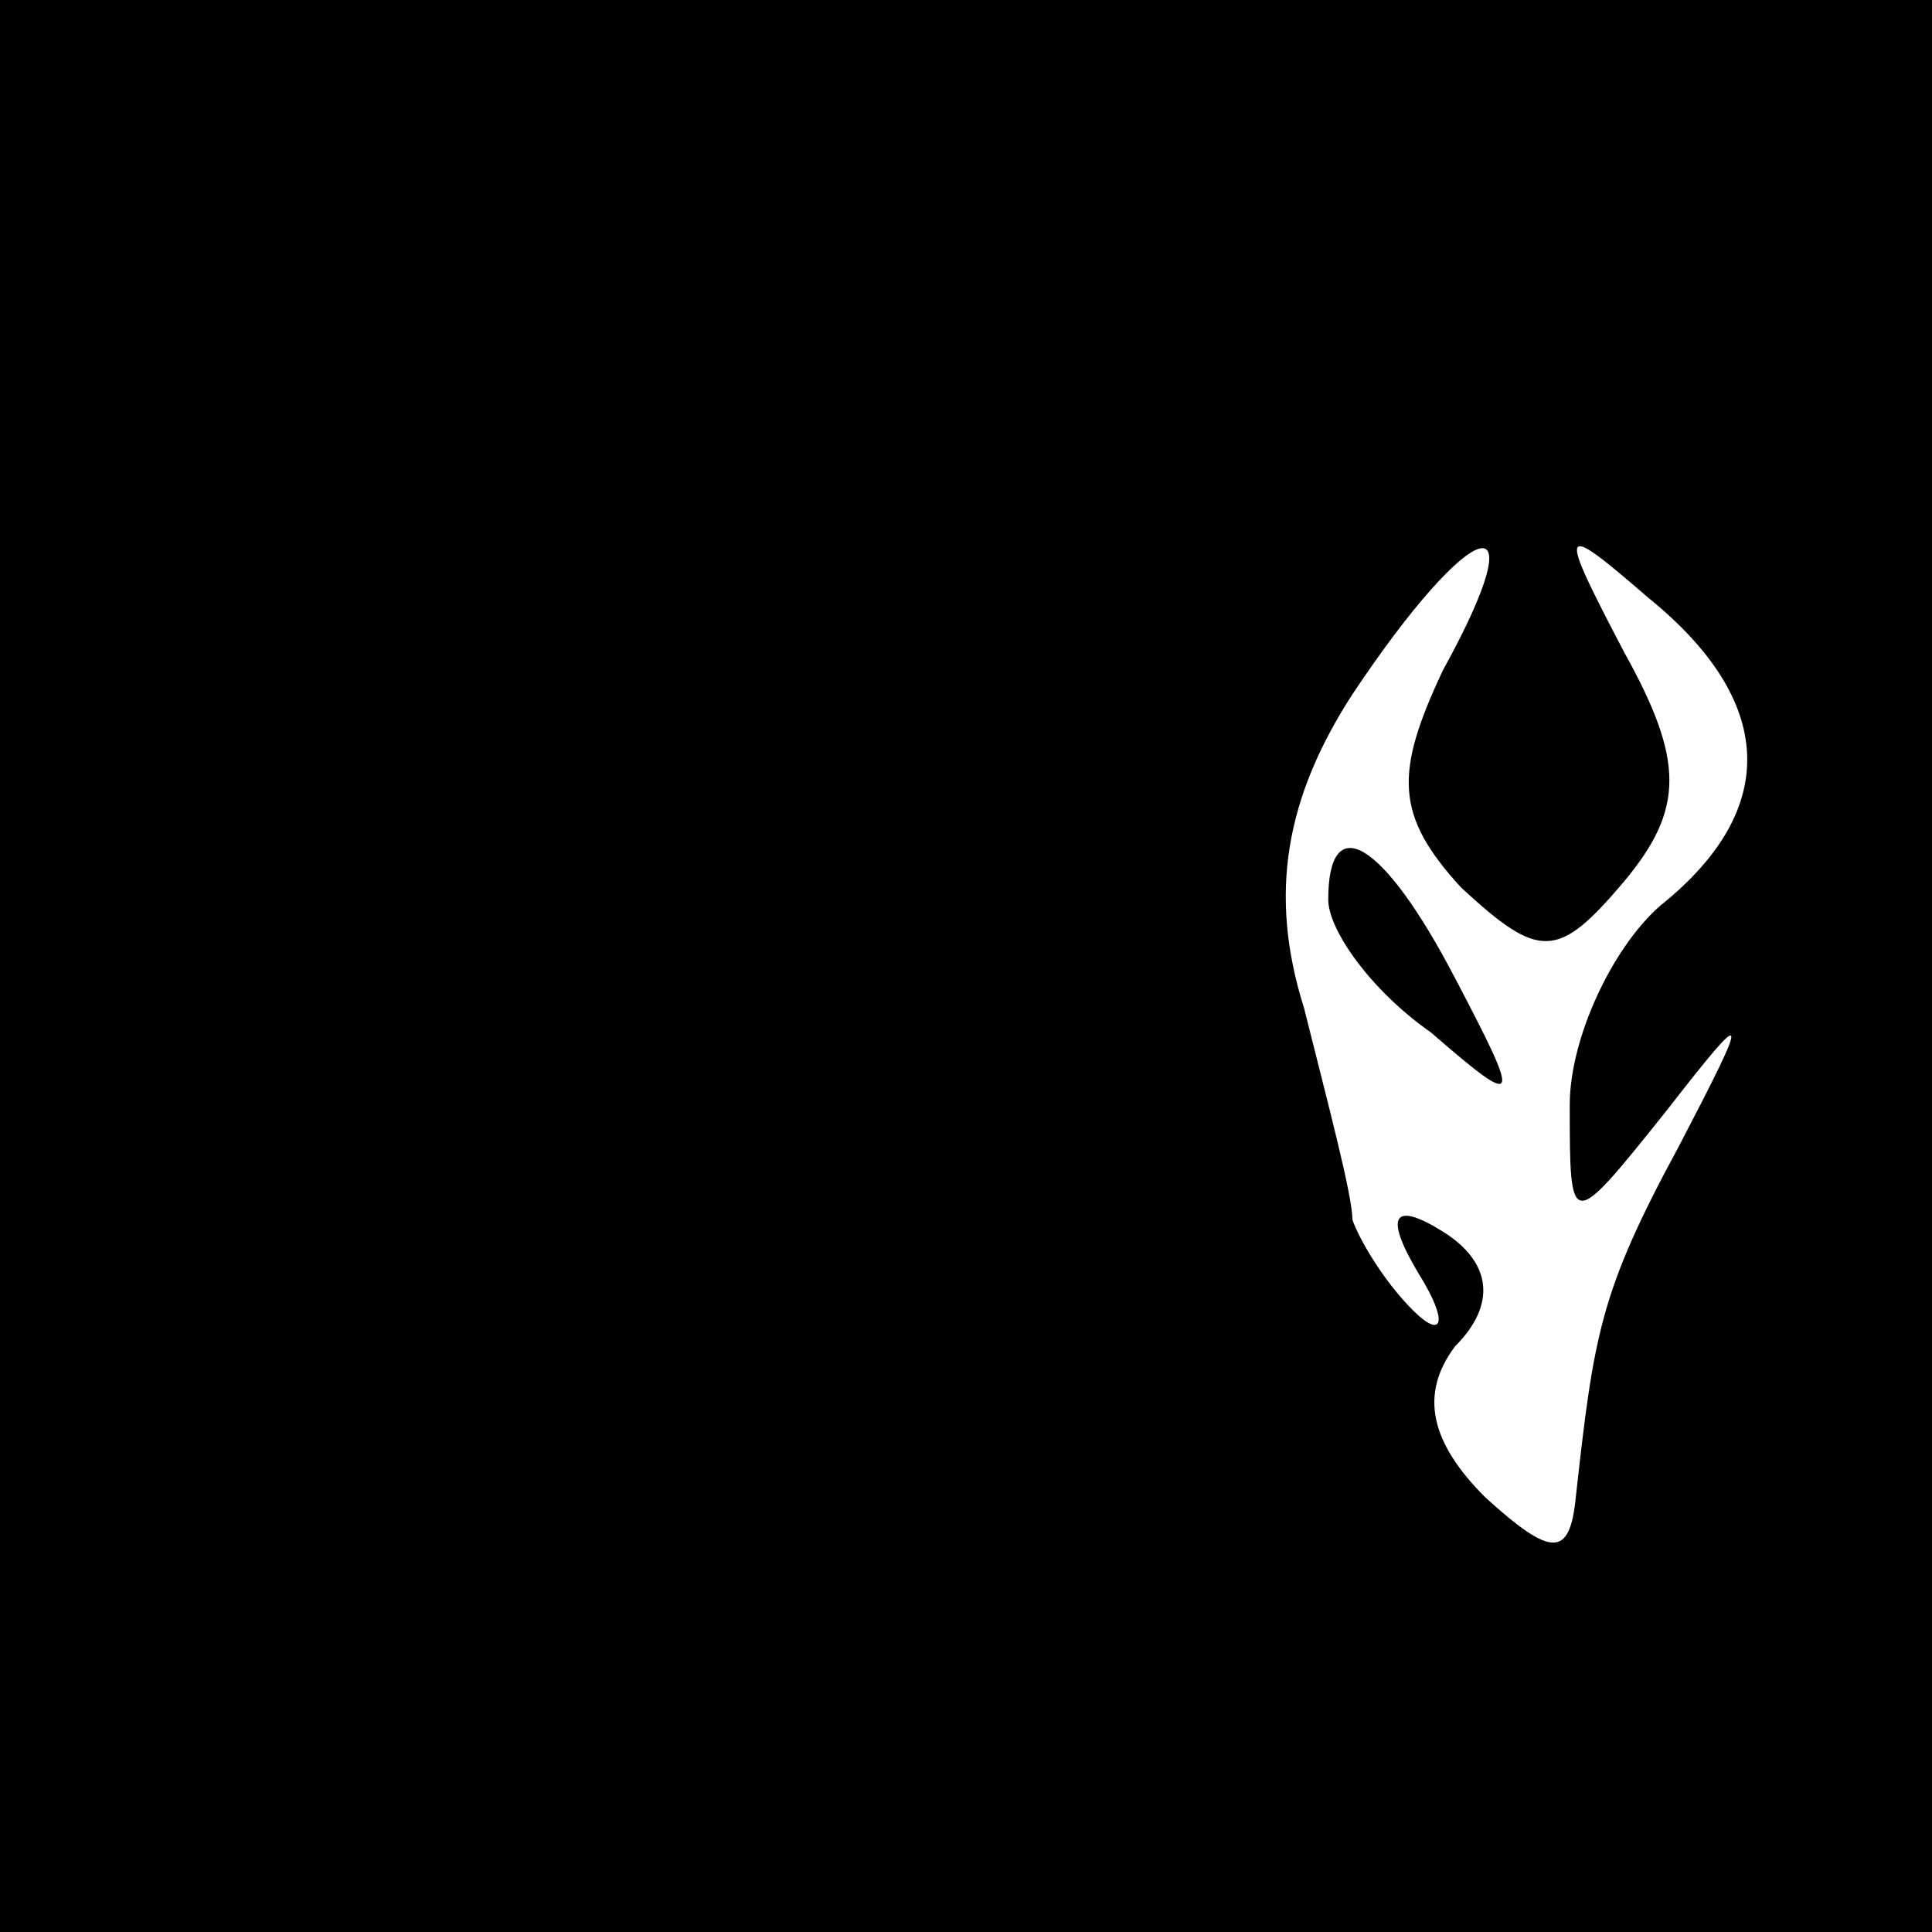 <?xml version="1.0" standalone="no"?>
<!DOCTYPE svg PUBLIC "-//W3C//DTD SVG 20010904//EN"
 "http://www.w3.org/TR/2001/REC-SVG-20010904/DTD/svg10.dtd">
<svg version="1.0" xmlns="http://www.w3.org/2000/svg"
 width="32pt" height="32pt" viewBox="0 0 32 32"
 preserveAspectRatio="xMidYMid meet">
<rect x="0" y="0" width="32" height="32" fill="#808080" stroke="none"/>
<g transform="translate(0,32) scale(0.1,-0.1)"
fill="#000000" stroke="none">
<path fill="#000000" stroke="none" d="M0 160 l0 -160 160 0 160 0 0 160 0
160 -160 0 -160 0 0 -160z"/>
<path fill="#ffffff" stroke="none" d="M239 209 c-8 -17 -8 -24 3 -36 13 -12
16 -12 27 1 10 12 10 20 0 38 -11 21 -11 22 4 9 21 -17 22 -35 2 -51 -8 -7
-15 -22 -15 -33 0 -21 0 -21 16 -1 14 18 14 17 2 -6 -13 -24 -14 -31 -17 -58
-1 -10 -4 -10 -15 0 -9 9 -11 17 -5 25 7 7 6 14 -2 19 -8 5 -10 3 -4 -7 5 -8
4 -11 -1 -6 -5 5 -9 12 -10 15 0 4 -4 19 -8 35 -6 19 -3 35 8 52 20 30 31 33
15 4z"/>
<path fill="#000000" stroke="none" d="M220 171 c0 -5 7 -15 17 -22 15 -13 15
-12 4 9 -12 23 -21 28 -21 13z"/>
</g>
</svg>
